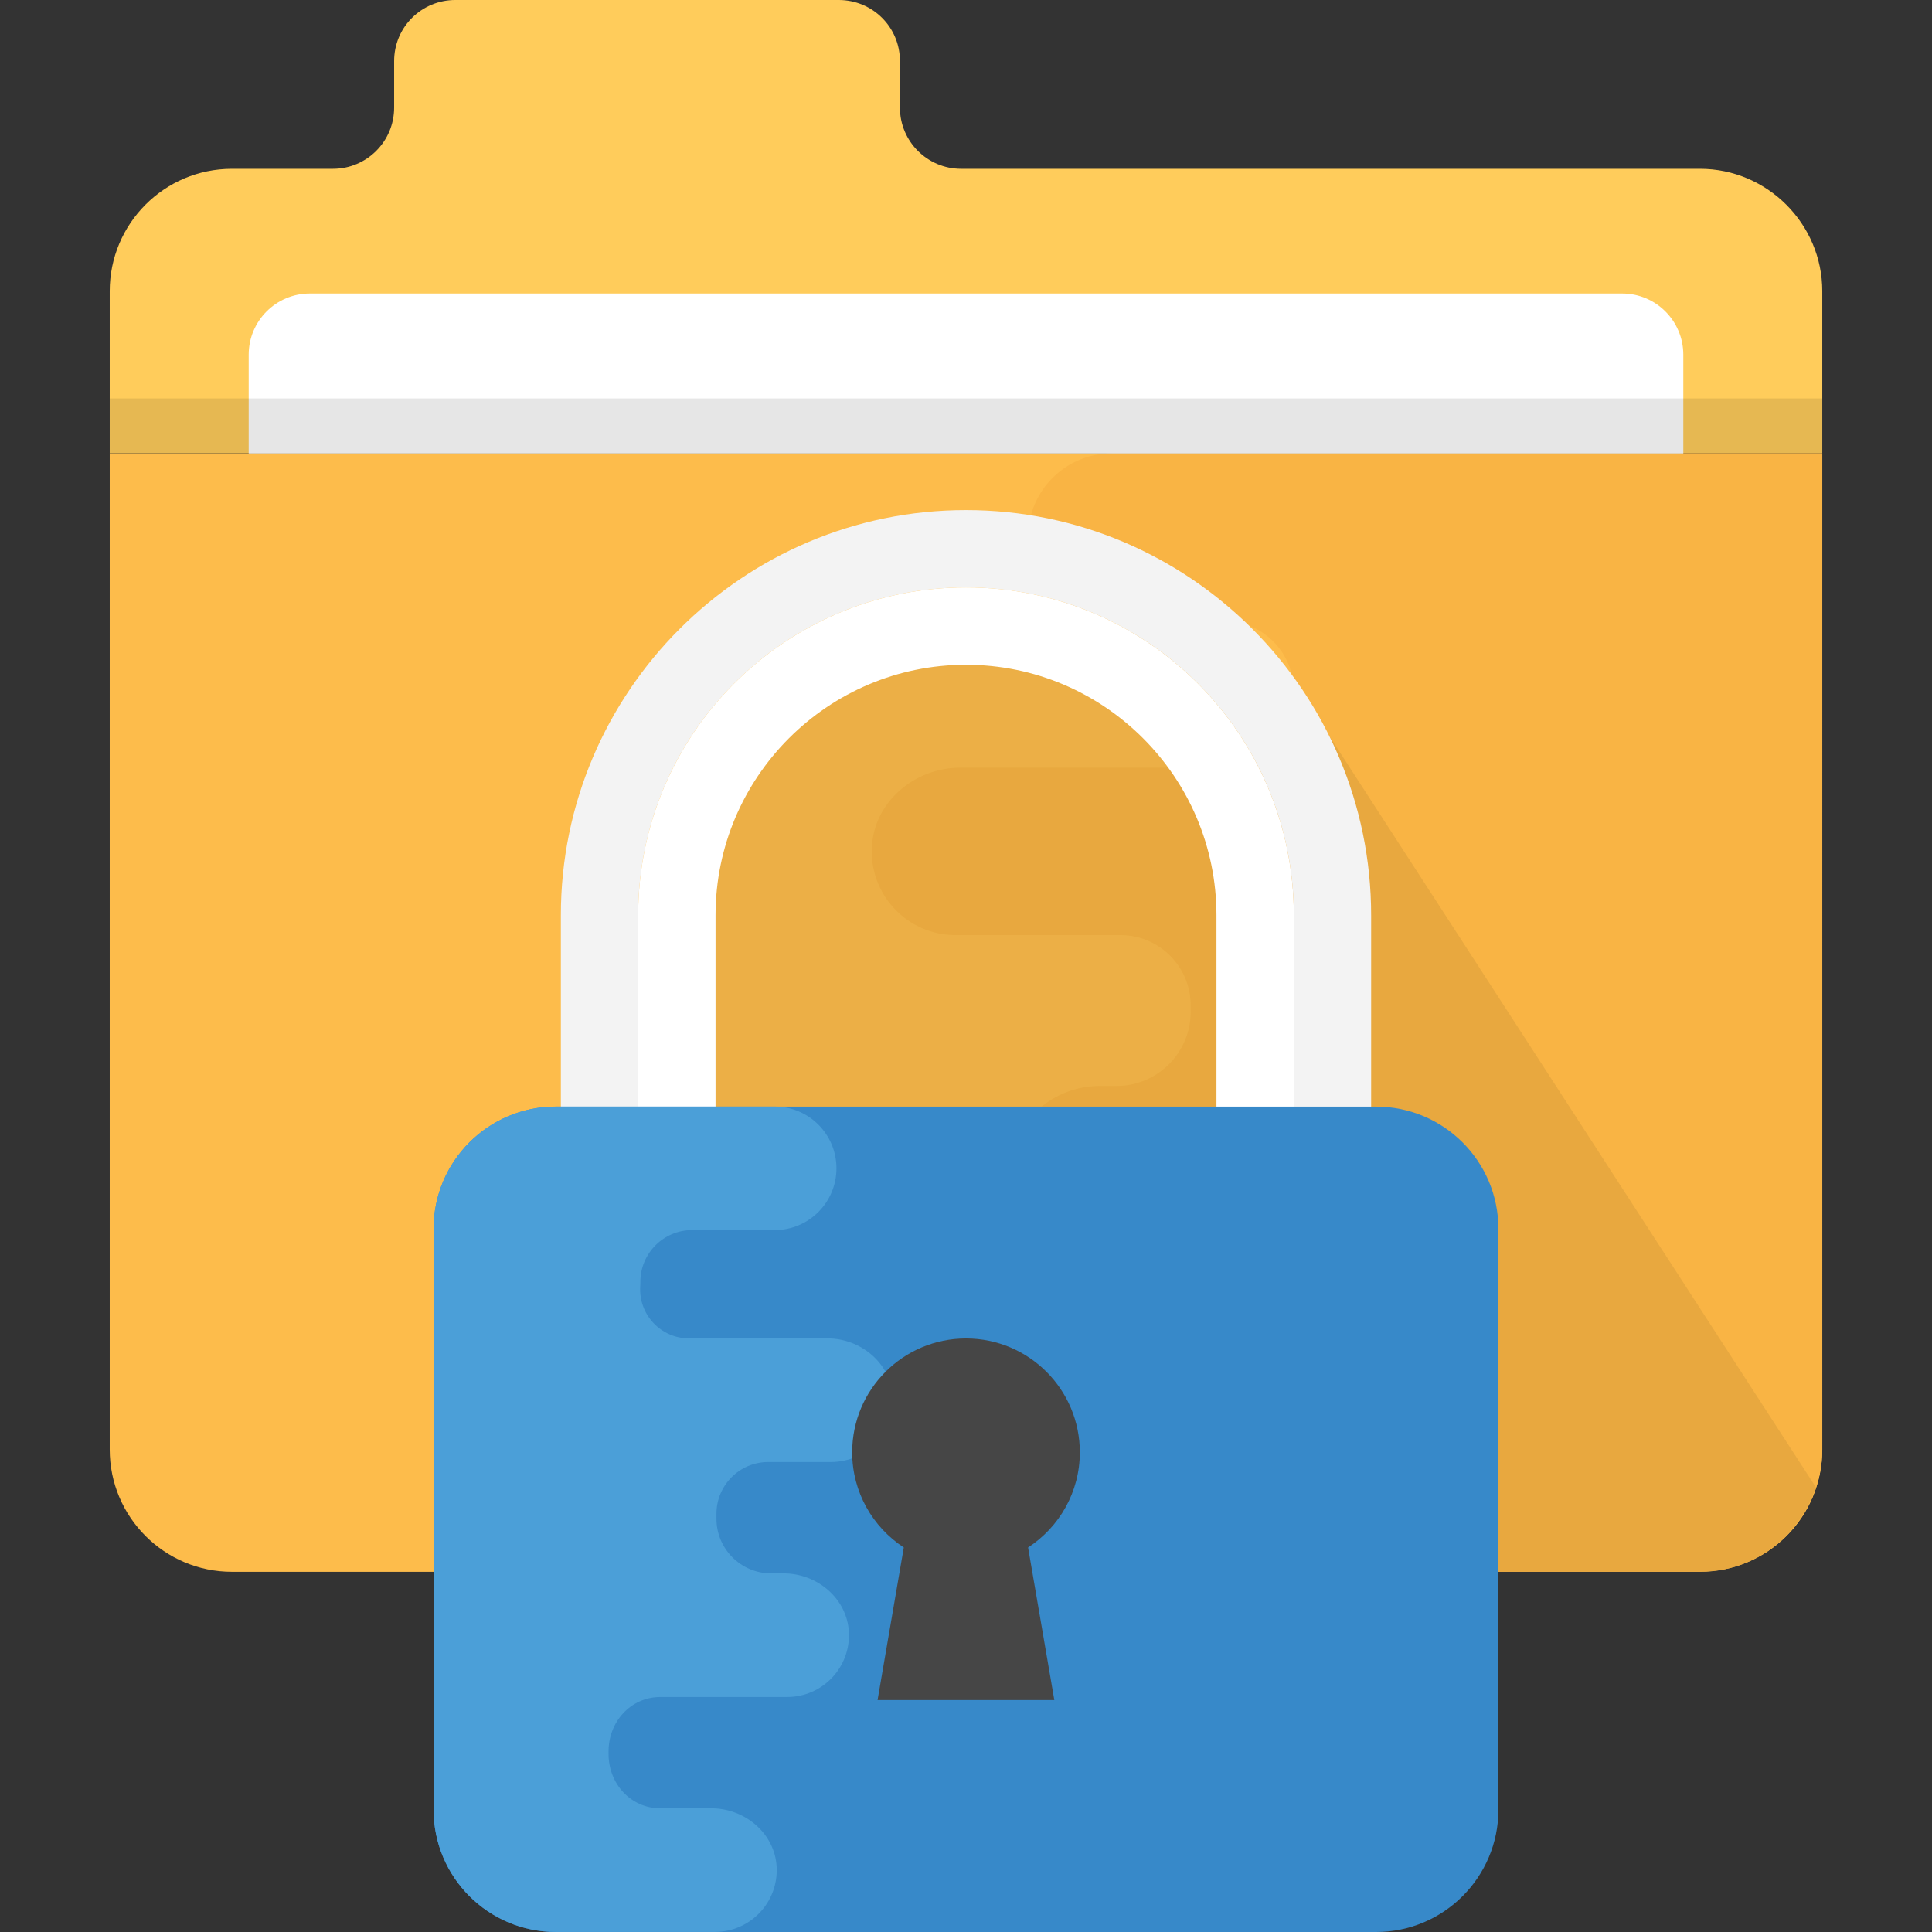 <?xml version="1.0" encoding="iso-8859-1"?>
<!-- Generator: Adobe Illustrator 19.0.0, SVG Export Plug-In . SVG Version: 6.00 Build 0)  -->
<svg version="1.1" id="Capa_1" xmlns="http://www.w3.org/2000/svg" xmlns:xlink="http://www.w3.org/1999/xlink" x="0px" y="0px"
	 viewBox="0 0 505.408 505.408" style="enable-background:new 0 0 505.408 505.408;" xml:space="preserve">
<rect x="0" y="0" width="505.408" height="505.408" fill="#333333" stroke="none"/>
<path style="fill:#FFCC5B;" d="M476.704,76.16v42.4h-448v-42.4c0-17.6,14.24-32,32-32h26.4c8.832,0,16-7.168,16-16V16
	c0-8.96,7.2-16,16-16h100.32c8.8,0,16,7.04,16,16v12.16c0,8.832,7.168,16,16,16h193.28C462.304,44.16,476.704,58.56,476.704,76.16z"
	/>
<path style="fill:#FDBC4B;" d="M28.704,118.608v260.576c0,17.68,14.32,32,32,32h106.528v-103.36h160.672v103.36h116.8
	c17.68,0,32-14.32,32-32V118.608H28.704z"/>
<path style="fill:#F9B444;" d="M290.832,118.608c-12.096,0-21.904,9.808-21.904,21.904s9.808,21.904,21.904,21.904h29.296
	c10.128,0,18.368,8.288,18.32,18.416v0.24c0,0.448,0.016,0.896,0.048,1.344c0.608,9.984-7.312,18.4-17.328,18.4h-69.984
	c-11.856,0-22.496,8.88-23.12,20.72c-0.656,12.64,9.392,23.088,21.872,23.088h43.168c10.176,0,18.416,8.288,18.368,18.464v1.264
	v0.256c0.064,10.704-8.656,19.472-19.36,19.472h-4.464c-11.856,0-22.496,8.88-23.12,20.72c-0.656,12.64,9.392,23.088,21.872,23.088
	h44.944c10.592,0,18.48,8.896,18.352,19.472c0,0.08,0,0.176,0,0.256s0,0.176,0,0.256c0.128,10.592-7.76,19.472-18.352,19.472
	h-18.096c-11.856,0-22.496,8.88-23.12,20.72c-0.656,12.64,9.392,23.088,21.872,23.088h132.704c17.68,0,32-14.32,32-32V118.608
	H290.832z"/>
<path style="fill:#FFFFFF;" d="M424.352,76.784H81.056c-8.832,0-16,7.168-16,16v25.824h375.296V92.784
	C440.352,83.952,433.184,76.784,424.352,76.784z"/>
<g style="opacity:0.1;">
	<rect x="28.704" y="104.24" style="fill:#010101;" width="448" height="14.336"/>
</g>
<g style="opacity:0.07;">
	<path style="fill:#010101;" d="M475.008,389.024l-140.48-216.896l-93.984-17.536l-53.36,45.616
		c7.856,2.352-13.584,31.296-13.68,40.064c0,0.08-21.568,38.112,29.168,81.536c0.064,0.048,147.04,26,147.04,26.096
		c0.08,7.088-3.616,13.152-9.12,16.56l5.488,46.72h98.624C458.928,411.184,470.832,401.84,475.008,389.024z"/>
</g>
<path style="fill:#FEE218;" d="M329.184,392.608h-152.96v-37.312h152.96V392.608z M177.824,391.008H327.6V356.88H177.824V391.008z"
	/>
<path style="fill:#F3F3F3;" d="M358.688,239.44c0-58.448-47.536-106-105.984-106s-105.984,47.552-105.984,106v117.776h20.224
	V239.424c0-47.36,38.4-85.76,85.76-85.76s85.76,38.4,85.76,85.76V357.2h20.224V239.44z"/>
<path style="fill:#FFFFFF;" d="M252.704,153.664c-47.36,0-85.76,38.4-85.76,85.76V357.2h171.52V239.424
	C338.464,192.064,300.064,153.664,252.704,153.664z M187.184,316.752V239.44c0-36.144,29.392-65.536,65.52-65.536
	s65.52,29.392,65.52,65.536v77.312L187.184,316.752L187.184,316.752z"/>
<path style="fill:#3789C9;" d="M359.984,505.408h-214.56c-17.68,0-32-14.32-32-32v-151.92c0-17.68,14.32-32,32-32h214.56
	c17.68,0,32,14.32,32,32v151.92C391.984,491.072,377.664,505.408,359.984,505.408z"/>
<path style="fill:#4B9FD8;" d="M145.424,289.472h57.232c8.928,0,16.16,7.232,16.16,16.16s-7.232,16.16-16.16,16.16H181.04
	c-7.472,0-13.552,6.112-13.52,13.584v0.176c0,0.336-0.016,0.656-0.032,0.992c-0.448,7.376,5.408,13.584,12.784,13.584h36.208
	c8.752,0,16.592,6.56,17.056,15.296c0.496,9.328-6.928,17.04-16.144,17.04h-16.416c-7.52,0-13.6,6.112-13.552,13.632v0.944v0.192
	c-0.048,7.904,6.384,14.368,14.288,14.368h3.296c8.752,0,16.592,6.56,17.056,15.296c0.496,9.328-6.928,17.04-16.144,17.04h-33.168
	c-7.808,0-13.632,6.56-13.552,14.368c0,0.064,0,0.128,0,0.192s0,0.128,0,0.192c-0.096,7.808,5.728,14.368,13.552,14.368h13.36
	c8.752,0,16.592,6.56,17.056,15.296c0.496,9.328-6.928,17.04-16.144,17.04h-41.6c-17.68,0-32-14.32-32-32v-151.92
	C113.424,303.808,127.744,289.472,145.424,289.472z"/>
<path style="fill:#464646;" d="M282.48,379.92c0-16.448-13.328-29.776-29.776-29.776s-29.776,13.328-29.776,29.776
	c0,10.432,5.392,19.584,13.504,24.896l-6.864,39.92h46.24l-6.864-39.92C277.088,399.504,282.48,390.352,282.48,379.92z"/>
<g>
</g>
<g>
</g>
<g>
</g>
<g>
</g>
<g>
</g>
<g>
</g>
<g>
</g>
<g>
</g>
<g>
</g>
<g>
</g>
<g>
</g>
<g>
</g>
<g>
</g>
<g>
</g>
<g>
</g>
</svg>
